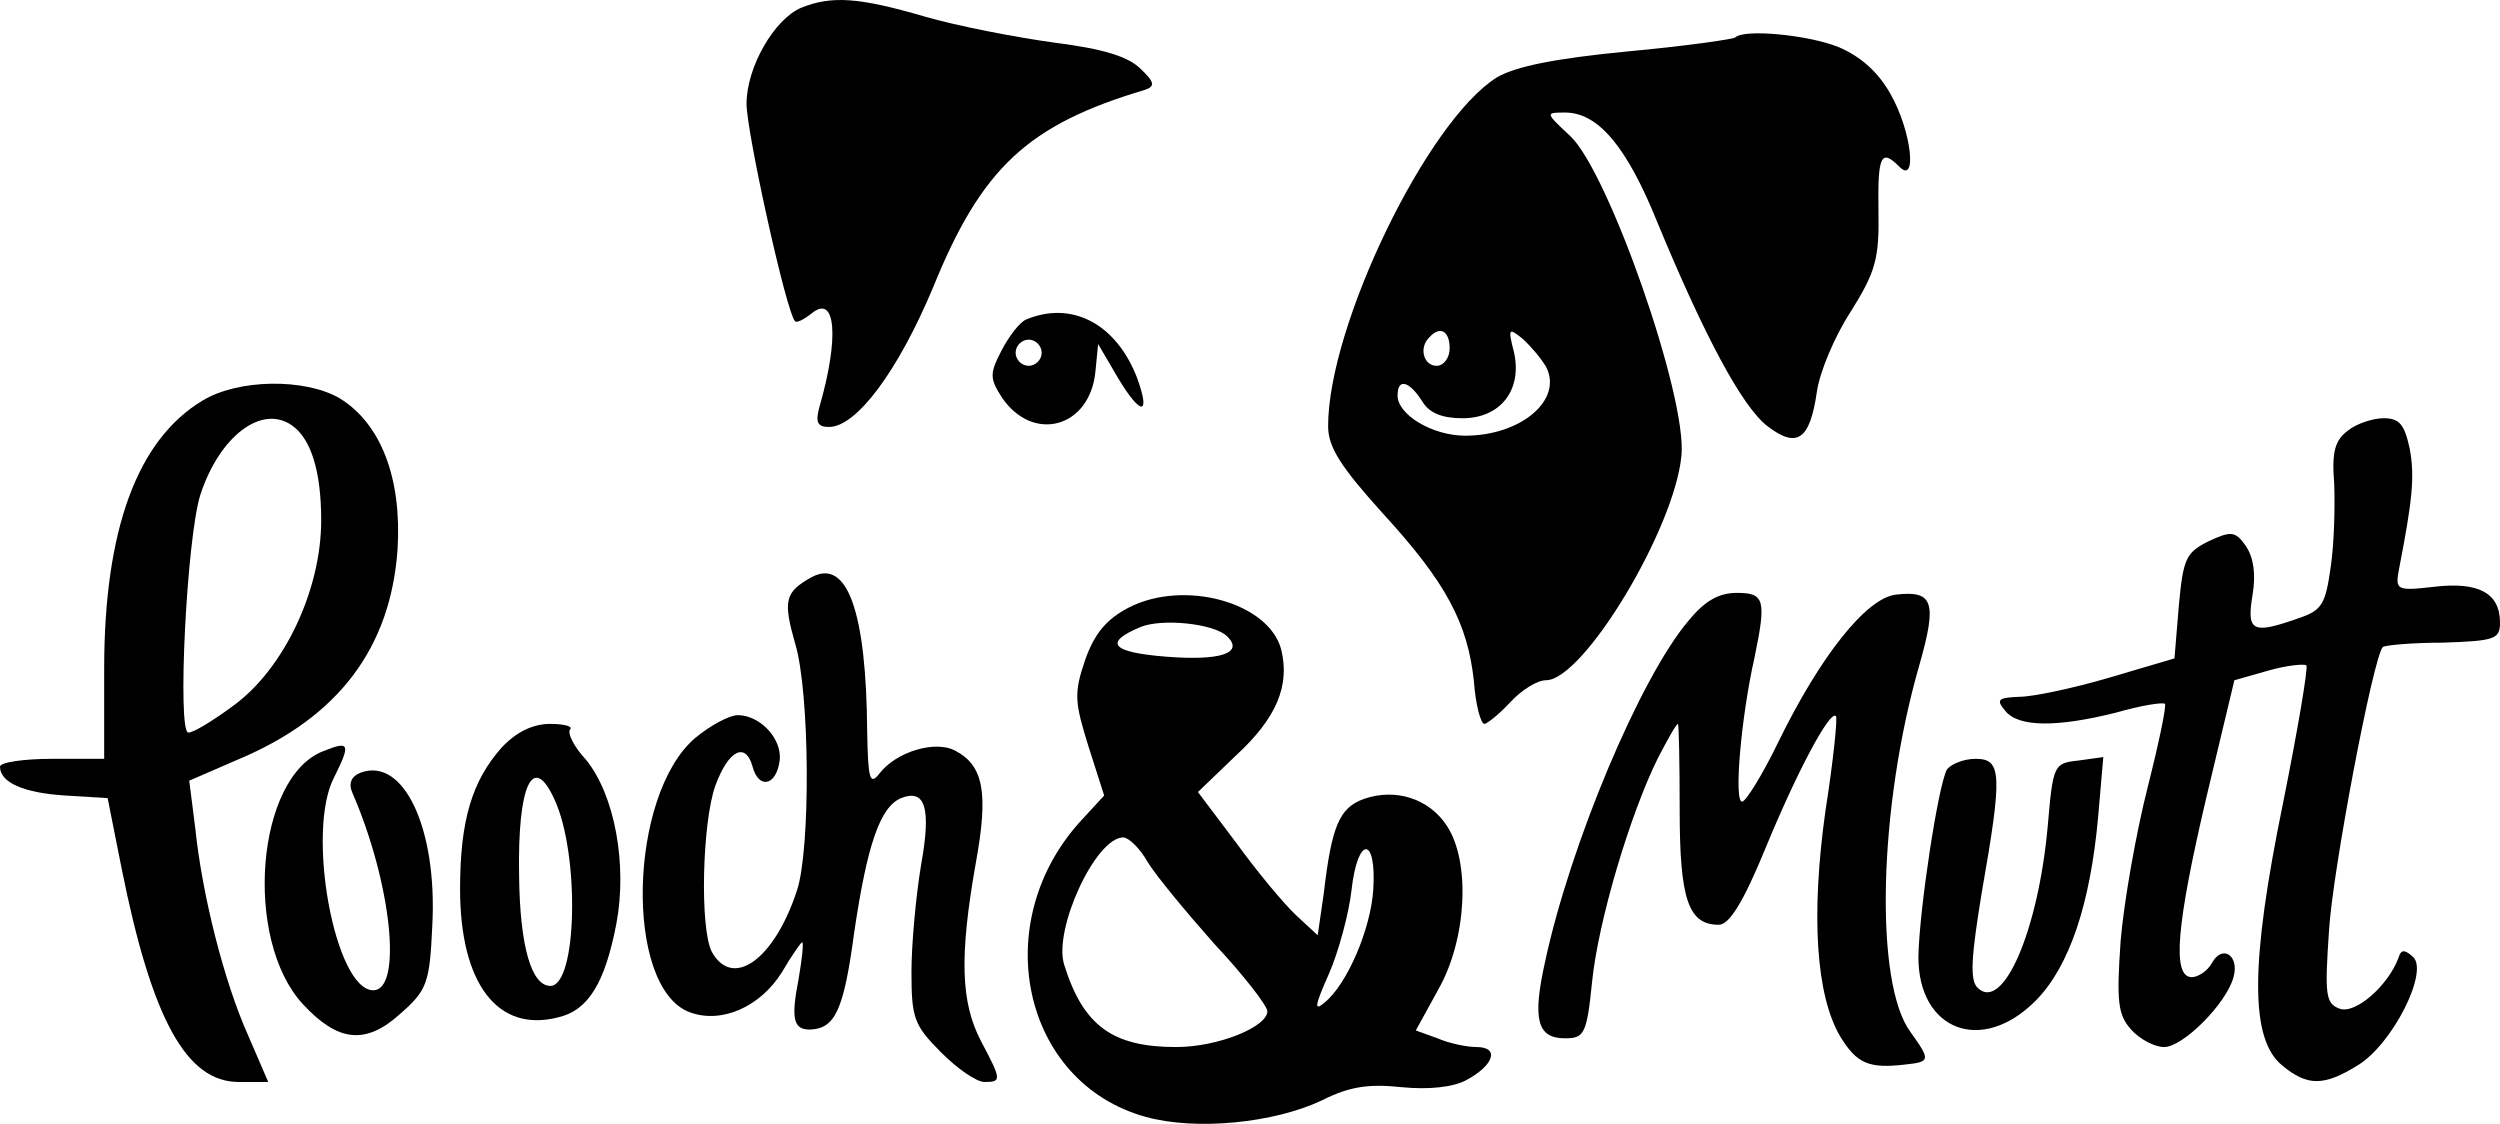 <svg width="109" height="49" viewBox="0 0 109 49" fill="none" xmlns="http://www.w3.org/2000/svg">
<path d="M34.933 0.338C33.76 0.833 32.549 2.927 32.549 4.527C32.549 5.745 34.29 13.665 34.668 14.008C34.744 14.084 35.047 13.932 35.387 13.665C36.447 12.789 36.598 14.731 35.728 17.739C35.538 18.425 35.652 18.615 36.144 18.615C37.355 18.615 39.172 16.14 40.686 12.523C42.805 7.306 44.811 5.44 49.92 3.917C50.375 3.765 50.337 3.575 49.731 3.003C49.201 2.47 48.104 2.128 45.984 1.861C44.319 1.633 41.745 1.138 40.307 0.719C37.431 -0.119 36.258 -0.195 34.933 0.338Z" fill="black"/>
<path d="M75.657 1.633C75.581 1.709 73.462 2.013 70.963 2.242C67.822 2.547 66.081 2.889 65.249 3.384C62.221 5.288 57.906 14.198 57.906 18.577C57.906 19.491 58.436 20.329 60.291 22.385C63.053 25.393 64 27.183 64.265 29.734C64.34 30.762 64.567 31.562 64.719 31.562C64.832 31.562 65.362 31.143 65.854 30.61C66.346 30.077 67.027 29.658 67.406 29.658C69.033 29.658 73.007 23.07 73.31 19.872C73.575 17.321 70.131 7.497 68.466 5.935C67.368 4.907 67.368 4.907 68.239 4.907C69.677 4.907 70.926 6.392 72.25 9.667C74.294 14.617 75.959 17.739 77.057 18.577C78.344 19.567 78.912 19.186 79.214 17.092C79.328 16.255 79.971 14.693 80.69 13.589C81.788 11.838 81.939 11.266 81.901 9.172C81.864 6.773 82.015 6.469 82.81 7.268C83.605 8.068 83.34 5.707 82.431 4.108C81.901 3.156 81.144 2.47 80.16 2.052C78.836 1.518 76.035 1.252 75.657 1.633ZM63.205 15.188C63.205 15.607 62.94 15.95 62.637 15.95C62.069 15.95 61.842 15.15 62.334 14.693C62.788 14.198 63.205 14.427 63.205 15.188ZM67.406 15.988C68.163 17.435 66.308 18.996 63.886 18.996C62.448 18.996 60.934 18.082 60.934 17.244C60.934 16.483 61.426 16.597 61.994 17.473C62.297 18.006 62.864 18.235 63.773 18.235C65.438 18.235 66.384 16.978 66.006 15.341C65.741 14.313 65.778 14.274 66.384 14.77C66.725 15.074 67.179 15.607 67.406 15.988Z" fill="black"/>
<path d="M44.735 13.932C44.471 14.046 44.016 14.617 43.676 15.264C43.146 16.293 43.146 16.483 43.676 17.321C45.038 19.339 47.536 18.653 47.763 16.178L47.877 14.998L48.747 16.483C49.731 18.12 50.185 18.158 49.58 16.483C48.672 14.122 46.741 13.094 44.735 13.932ZM45.417 15.379C45.417 15.683 45.152 15.95 44.849 15.95C44.546 15.95 44.281 15.683 44.281 15.379C44.281 15.074 44.546 14.808 44.849 14.808C45.152 14.808 45.417 15.074 45.417 15.379Z" fill="black"/>
<path d="M8.818 17.473C5.98 19.186 4.542 23.108 4.542 29.163V33.085H2.271C1.022 33.085 0 33.237 0 33.428C0 34.113 1.022 34.57 2.839 34.684L4.693 34.798L5.299 37.845C6.623 44.47 8.137 47.174 10.408 47.174H11.695L10.824 45.156C9.765 42.795 8.818 39.025 8.516 36.131L8.251 34.037L10.446 33.085C14.76 31.257 17.031 28.249 17.334 23.946C17.523 20.862 16.615 18.463 14.798 17.359C13.284 16.483 10.37 16.521 8.818 17.473ZM12.717 18.539C13.549 19.11 14.004 20.519 14.004 22.69C14.004 25.736 12.376 29.163 10.181 30.762C9.31 31.409 8.44 31.942 8.213 31.942C7.721 31.942 8.137 23.413 8.743 21.547C9.575 19.034 11.392 17.625 12.717 18.539Z" fill="black"/>
<path d="M102.377 18.768C101.809 19.186 101.658 19.681 101.771 21.09C101.809 22.08 101.771 23.718 101.62 24.708C101.393 26.345 101.241 26.612 100.219 26.954C98.176 27.678 97.949 27.526 98.213 25.926C98.365 25.012 98.251 24.289 97.911 23.794C97.457 23.147 97.267 23.147 96.283 23.604C95.299 24.099 95.186 24.365 94.996 26.421L94.807 28.706L91.969 29.544C90.417 30.001 88.638 30.381 88.033 30.381C87.124 30.419 87.011 30.496 87.427 30.991C87.995 31.714 89.698 31.714 92.272 31.067C93.331 30.762 94.277 30.61 94.391 30.686C94.467 30.762 94.126 32.4 93.634 34.341C93.142 36.283 92.612 39.254 92.461 41.005C92.272 43.709 92.347 44.242 92.915 44.889C93.293 45.308 93.937 45.651 94.353 45.651C95.186 45.651 97.078 43.747 97.381 42.604C97.646 41.652 96.889 41.157 96.435 41.995C96.246 42.338 95.829 42.604 95.564 42.604C94.694 42.604 94.883 40.358 96.208 34.722L97.419 29.658L98.895 29.239C99.69 29.011 100.447 28.934 100.56 29.011C100.636 29.125 100.182 31.828 99.538 35.027C98.1 42.033 98.1 45.308 99.5 46.45C100.598 47.364 101.317 47.364 102.793 46.45C104.307 45.536 105.897 42.376 105.215 41.728C104.837 41.386 104.685 41.386 104.572 41.767C104.118 42.985 102.68 44.242 101.998 43.975C101.393 43.747 101.355 43.366 101.544 40.586C101.695 37.997 103.474 28.63 103.891 28.211C103.966 28.135 105.14 28.02 106.502 28.02C108.773 27.944 109 27.868 109 27.145C109 25.85 108.054 25.355 106.124 25.584C104.458 25.774 104.42 25.736 104.61 24.746C105.177 21.814 105.291 20.786 105.064 19.567C104.837 18.501 104.61 18.235 103.928 18.235C103.474 18.235 102.755 18.463 102.377 18.768Z" fill="black"/>
<path d="M35.387 25.165C34.214 25.812 34.138 26.193 34.668 28.059C35.312 30.153 35.349 37.045 34.744 38.835C33.76 41.843 31.943 43.137 31.035 41.5C30.505 40.472 30.618 35.864 31.186 34.265C31.754 32.704 32.511 32.323 32.813 33.428C33.078 34.418 33.835 34.265 33.987 33.199C34.138 32.247 33.154 31.181 32.17 31.181C31.792 31.181 30.959 31.638 30.316 32.171C27.401 34.646 27.212 43.023 30.051 44.127C31.451 44.66 33.154 43.899 34.1 42.376C34.517 41.652 34.933 41.081 34.971 41.081C35.047 41.081 34.971 41.805 34.819 42.68C34.479 44.432 34.592 44.889 35.312 44.889C36.409 44.851 36.788 44.051 37.242 40.662C37.809 36.816 38.377 35.179 39.285 34.798C40.345 34.38 40.61 35.217 40.156 37.73C39.929 39.101 39.74 41.195 39.74 42.376C39.74 44.394 39.853 44.699 41.026 45.879C41.745 46.602 42.578 47.174 42.919 47.174C43.676 47.174 43.676 47.097 42.767 45.384C41.897 43.709 41.821 41.728 42.54 37.654C43.108 34.57 42.881 33.389 41.67 32.742C40.799 32.247 39.058 32.78 38.339 33.732C37.923 34.265 37.847 33.961 37.809 31.904C37.772 26.65 36.939 24.327 35.387 25.165Z" fill="black"/>
<path d="M49.201 26.497C48.255 26.992 47.725 27.602 47.309 28.782C46.817 30.229 46.855 30.61 47.46 32.552L48.142 34.684L47.196 35.712C43.032 40.167 44.546 47.212 49.958 48.697C52.154 49.306 55.56 48.963 57.641 47.973C58.852 47.364 59.685 47.25 61.123 47.402C62.297 47.516 63.356 47.402 63.924 47.097C65.135 46.45 65.4 45.651 64.378 45.651C63.962 45.651 63.205 45.498 62.675 45.27L61.729 44.927L62.713 43.137C63.962 40.929 64.113 37.578 63.091 36.017C62.334 34.836 60.858 34.341 59.458 34.836C58.398 35.217 58.058 36.017 57.717 38.949L57.452 40.777L56.506 39.901C55.976 39.406 54.803 37.997 53.894 36.74L52.229 34.532L53.894 32.933C55.673 31.295 56.241 29.886 55.862 28.325C55.333 26.269 51.624 25.241 49.201 26.497ZM53.516 27.754C54.235 28.477 53.213 28.82 50.829 28.63C48.444 28.439 48.104 28.02 49.731 27.335C50.677 26.954 52.948 27.183 53.516 27.754ZM50.034 37.578C50.375 38.149 51.699 39.748 52.948 41.157C54.235 42.528 55.257 43.861 55.257 44.089C55.257 44.775 53.1 45.651 51.283 45.651C48.52 45.651 47.233 44.737 46.401 42.071C45.909 40.548 47.763 36.512 48.974 36.512C49.201 36.512 49.693 36.969 50.034 37.578ZM59.874 38.797C59.761 40.51 58.739 42.909 57.755 43.709C57.263 44.127 57.339 43.823 57.944 42.452C58.36 41.5 58.815 39.825 58.928 38.797C59.193 36.436 60.026 36.436 59.874 38.797Z" fill="black"/>
<path d="M73.613 27.069C71.493 29.582 68.466 36.816 67.368 41.919C66.8 44.47 67.027 45.27 68.239 45.27C69.071 45.27 69.185 45.079 69.412 42.833C69.677 40.167 71.077 35.484 72.288 33.047C72.704 32.247 73.083 31.562 73.159 31.562C73.197 31.562 73.234 33.237 73.234 35.331C73.234 39.215 73.613 40.32 74.938 40.32C75.392 40.32 75.997 39.368 76.981 36.969C78.344 33.656 79.782 30.953 80.047 31.219C80.123 31.295 79.933 33.161 79.593 35.331C78.949 39.901 79.176 43.404 80.236 45.194C80.955 46.374 81.485 46.602 83.075 46.412C84.172 46.298 84.172 46.222 83.302 45.003C81.712 42.871 81.901 35.179 83.68 29.011C84.475 26.231 84.286 25.736 82.658 25.926C81.371 26.079 79.366 28.592 77.511 32.4C76.83 33.808 76.111 34.951 75.959 34.951C75.581 34.989 75.921 31.219 76.489 28.706C77.019 26.155 76.943 25.85 75.732 25.85C74.938 25.85 74.332 26.193 73.613 27.069Z" fill="black"/>
<path d="M21.876 32.59C20.589 34.037 20.059 35.75 20.059 38.758C20.059 42.871 21.686 45.041 24.336 44.356C25.66 44.051 26.38 42.833 26.872 40.282C27.363 37.692 26.796 34.646 25.547 33.123C25.017 32.552 24.714 31.942 24.866 31.79C24.979 31.676 24.601 31.562 23.995 31.562C23.238 31.562 22.519 31.904 21.876 32.59ZM24.184 34.874C25.282 37.273 25.168 42.985 23.995 42.985C23.163 42.985 22.671 41.233 22.633 38.225C22.557 34.189 23.238 32.78 24.184 34.874Z" fill="black"/>
<path d="M14.117 32.742C11.165 33.846 10.597 40.967 13.209 43.785C14.723 45.422 15.934 45.574 17.448 44.204C18.621 43.175 18.734 42.871 18.848 40.358C19.075 36.131 17.599 32.971 15.707 33.694C15.328 33.846 15.177 34.151 15.366 34.57C17.069 38.492 17.561 43.175 16.274 43.175C14.609 43.175 13.322 36.245 14.571 33.885C15.29 32.438 15.252 32.285 14.117 32.742Z" fill="black"/>
<path d="M84.891 33.542C84.513 34.189 83.68 39.634 83.642 41.728C83.642 44.927 86.405 45.993 88.752 43.632C90.228 42.147 91.136 39.406 91.477 35.636L91.704 33.009L90.606 33.161C89.546 33.275 89.509 33.351 89.282 36.017C88.865 40.624 87.314 44.166 86.216 43.061C85.875 42.718 85.951 41.69 86.405 38.911C87.314 33.732 87.276 33.085 86.14 33.085C85.61 33.085 85.081 33.313 84.891 33.542Z" fill="black"/>
</svg>
